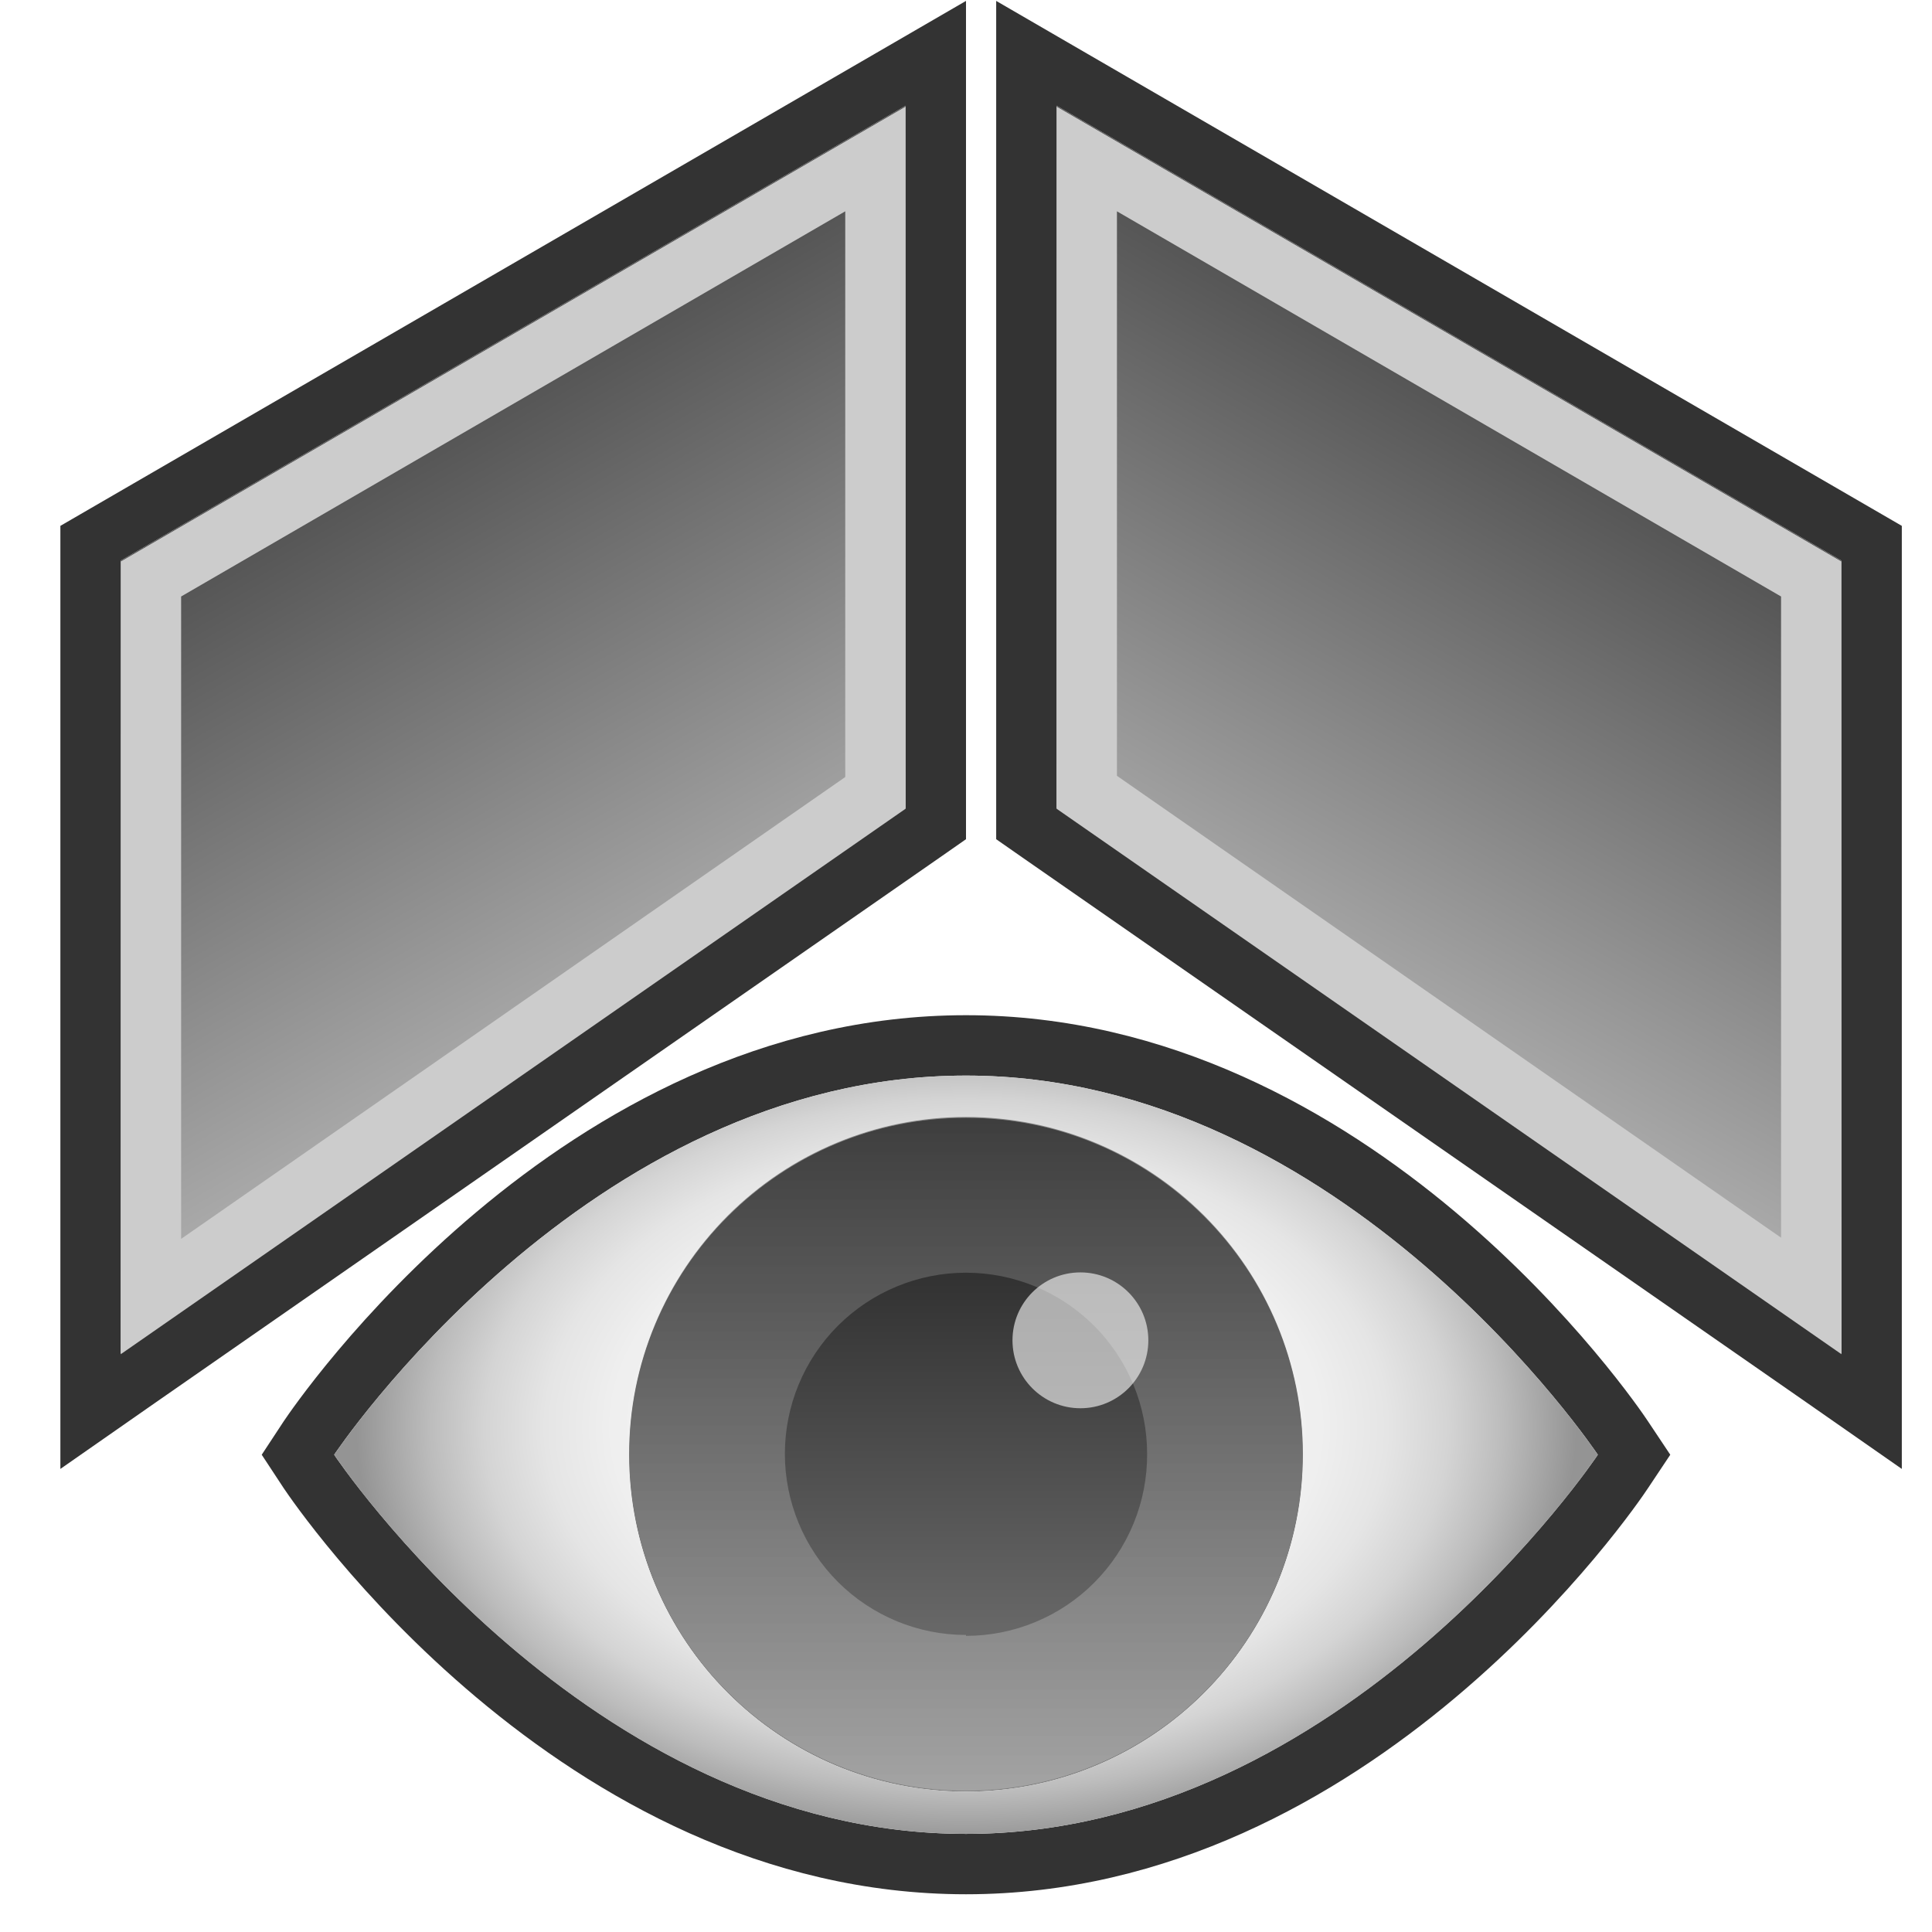<svg width="64" height="64" viewBox="0 0 64 64" fill="none" xmlns="http://www.w3.org/2000/svg">
<path d="M35 3.5L61 18.57V44.83L35 26.76V3.5ZM30 3.5V26.76L4 44.83V18.57L30 3.5ZM32 35.63C44.55 35.63 52.93 48.19 52.93 48.19C52.93 48.19 44.55 60.75 32 60.75C19.45 60.75 11.07 48.19 11.07 48.19C11.07 48.19 19.43 35.63 32 35.63ZM33 0.03V27.8L33.86 28.4L59.86 46.47L63 48.66V17.42L62 16.84L36 1.77L33 0.03V0.03ZM32 0.03L29 1.77L3 16.84L2 17.42V48.66L5.14 46.47L31.14 28.4L32 27.8V0V0.03ZM32 33.63C18.52 33.63 9.77 46.53 9.4 47.08L8.67 48.19L9.4 49.3C9.77 49.85 18.52 62.75 32 62.75C45.48 62.75 54.23 49.85 54.59 49.3L55.33 48.19L54.59 47.08C54.23 46.53 45.46 33.63 32 33.63Z" fill="#333333"/>
<path d="M32 59.35C38.163 59.35 43.16 54.353 43.16 48.19C43.16 42.026 38.163 37.03 32 37.03C25.837 37.03 20.84 42.026 20.84 48.19C20.84 54.353 25.837 59.35 32 59.35Z" fill="url(#paint0_linear_9353_25211)"/>
<path d="M32 35.63C19.43 35.63 11.07 48.19 11.07 48.19C11.07 48.19 19.43 60.75 32 60.75C44.57 60.75 52.93 48.19 52.93 48.19C52.93 48.19 44.56 35.63 32 35.63ZM32 59.35C30.534 59.35 29.083 59.061 27.729 58.501C26.375 57.94 25.145 57.118 24.109 56.081C23.072 55.045 22.25 53.815 21.689 52.461C21.129 51.107 20.84 49.656 20.84 48.19C20.836 46.722 21.122 45.268 21.681 43.91C22.24 42.553 23.061 41.319 24.098 40.279C25.135 39.24 26.366 38.415 27.722 37.852C29.078 37.29 30.532 37 32 37C34.96 37 37.798 38.176 39.891 40.269C41.984 42.362 43.16 45.2 43.16 48.16C43.164 49.628 42.878 51.083 42.319 52.44C41.76 53.797 40.939 55.031 39.902 56.071C38.865 57.11 37.634 57.935 36.278 58.498C34.922 59.06 33.468 59.35 32 59.35V59.35Z" fill="url(#paint1_radial_9353_25211)"/>
<path opacity="0.7" d="M32 37C29.04 37 26.202 38.176 24.109 40.269C22.016 42.362 20.84 45.2 20.84 48.16C20.839 49.626 21.126 51.078 21.687 52.432C22.247 53.787 23.069 55.018 24.106 56.054C25.142 57.091 26.373 57.913 27.728 58.473C29.082 59.033 30.534 59.321 32 59.32C33.466 59.321 34.918 59.033 36.272 58.473C37.627 57.913 38.858 57.091 39.894 56.054C40.931 55.018 41.753 53.787 42.313 52.432C42.874 51.078 43.161 49.626 43.16 48.16C43.16 45.2 41.984 42.362 39.891 40.269C37.798 38.176 34.96 37 32 37ZM32 54.16C30.409 54.16 28.883 53.528 27.757 52.403C26.632 51.277 26 49.751 26 48.16C26 46.569 26.632 45.043 27.757 43.917C28.883 42.792 30.409 42.16 32 42.16C33.591 42.16 35.117 42.792 36.243 43.917C37.368 45.043 38 46.569 38 48.16C38.004 48.95 37.852 49.734 37.552 50.465C37.252 51.197 36.811 51.862 36.253 52.422C35.696 52.983 35.033 53.427 34.303 53.73C33.573 54.034 32.791 54.19 32 54.19V54.16Z" fill="url(#paint2_linear_9353_25211)"/>
<path opacity="0.6" d="M35.79 46.65C37.033 46.65 38.04 45.642 38.04 44.4C38.04 43.157 37.033 42.15 35.79 42.15C34.547 42.15 33.54 43.157 33.54 44.4C33.54 45.642 34.547 46.65 35.79 46.65Z" fill="white"/>
<path d="M61 44.83L35 26.76V3.5L61 18.57V44.83Z" fill="url(#paint3_linear_9353_25211)"/>
<path d="M4 44.83L30 26.76V3.5L4 18.57V44.83Z" fill="url(#paint4_linear_9353_25211)"/>
<path d="M37 7L59 19.76V41L37 25.7V7ZM35 3.53V26.79L61 44.86V18.6L35 3.53Z" fill="#CCCCCC"/>
<path d="M28 7V25.74L6 41.04V19.76L28 7V7ZM30 3.53L4 18.6V44.86L30 26.79V3.53Z" fill="#CCCCCC"/>
<defs>
<linearGradient id="paint0_linear_9353_25211" x1="32" y1="59.35" x2="32" y2="37.03" gradientUnits="userSpaceOnUse">
<stop stop-color="#808080"/>
<stop offset="1" stop-color="#1A1A1A"/>
</linearGradient>
<radialGradient id="paint1_radial_9353_25211" cx="0" cy="0" r="1" gradientUnits="userSpaceOnUse" gradientTransform="translate(32.01 47.28) scale(20.31 13.72)">
<stop stop-color="#919191"/>
<stop offset="0.05" stop-color="#9E9E9E"/>
<stop offset="0.22" stop-color="#CBCBCB"/>
<stop offset="0.36" stop-color="#E7E7E7"/>
<stop offset="0.44" stop-color="#F2F2F2"/>
<stop offset="0.58" stop-color="#EFEFEF"/>
<stop offset="0.69" stop-color="#E5E5E5"/>
<stop offset="0.79" stop-color="#D4D4D4"/>
<stop offset="0.88" stop-color="#BCBCBC"/>
<stop offset="0.97" stop-color="#9E9E9E"/>
<stop offset="1" stop-color="#949494"/>
</radialGradient>
<linearGradient id="paint2_linear_9353_25211" x1="32" y1="37.03" x2="32" y2="59.35" gradientUnits="userSpaceOnUse">
<stop stop-color="#4D4D4D"/>
<stop offset="0.5" stop-color="#808080"/>
<stop offset="1" stop-color="#B3B3B3"/>
</linearGradient>
<linearGradient id="paint3_linear_9353_25211" x1="53.7" y1="14.3" x2="42.3" y2="34.04" gradientUnits="userSpaceOnUse">
<stop stop-color="#4D4D4D"/>
<stop offset="1" stop-color="#B3B3B3"/>
</linearGradient>
<linearGradient id="paint4_linear_9353_25211" x1="11.3" y1="14.3" x2="22.7" y2="34.04" gradientUnits="userSpaceOnUse">
<stop stop-color="#4D4D4D"/>
<stop offset="1" stop-color="#B3B3B3"/>
</linearGradient>
</defs>
</svg>
